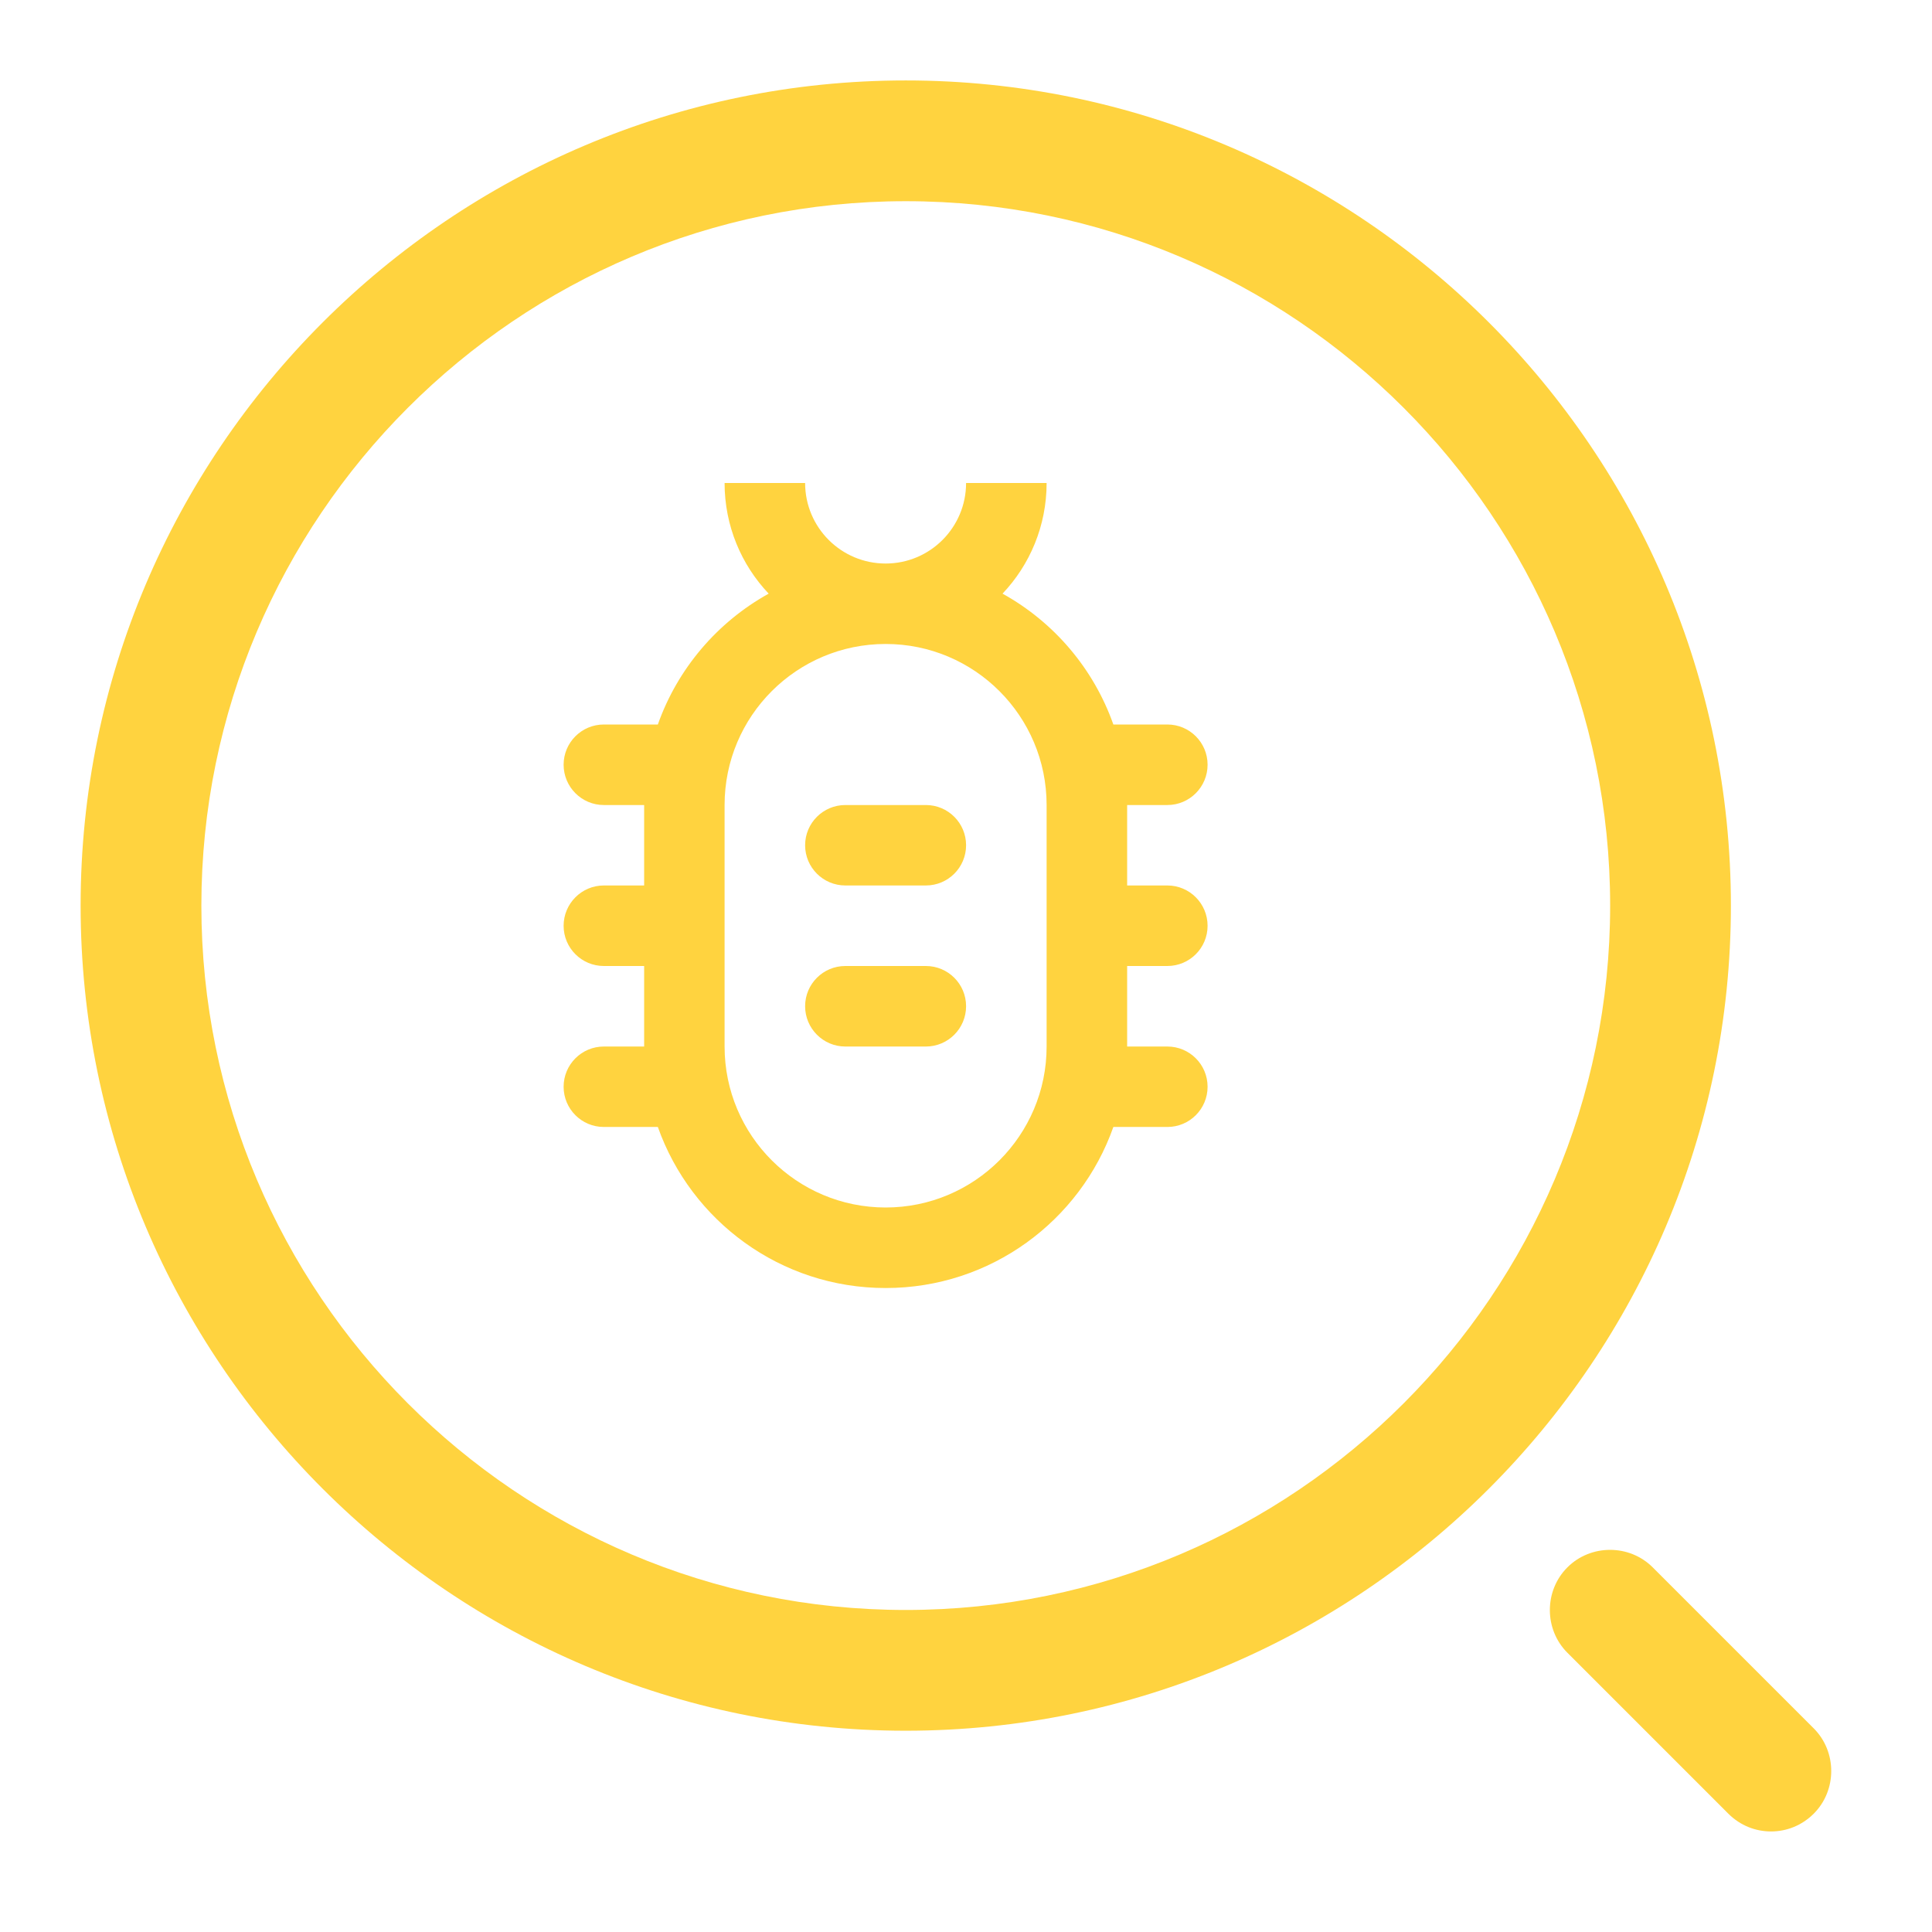 <svg width="22" height="22" viewBox="0 0 22 22" fill="none" xmlns="http://www.w3.org/2000/svg">
<path d="M9.168 9.625C9.168 9.372 9.373 9.167 9.626 9.167H10.543C10.796 9.167 11.001 9.372 11.001 9.625C11.001 9.878 10.796 10.083 10.543 10.083H9.626C9.373 10.083 9.168 9.878 9.168 9.625Z" fill="#FFD33F"/>
<path d="M9.626 11C9.373 11 9.168 11.205 9.168 11.458C9.168 11.711 9.373 11.917 9.626 11.917H10.543C10.796 11.917 11.001 11.711 11.001 11.458C11.001 11.205 10.796 11 10.543 11H9.626Z" fill="#FFD33F"/>
<path fill-rule="evenodd" clip-rule="evenodd" d="M8.753 6.76C8.442 6.432 8.251 5.988 8.251 5.5H9.168C9.168 6.006 9.578 6.417 10.085 6.417C10.591 6.417 11.001 6.006 11.001 5.5H11.918C11.918 5.988 11.727 6.432 11.416 6.76C12 7.083 12.453 7.613 12.678 8.25H13.293C13.546 8.25 13.751 8.455 13.751 8.708C13.751 8.961 13.546 9.167 13.293 9.167H12.835V10.083H13.293C13.546 10.083 13.751 10.289 13.751 10.542C13.751 10.795 13.546 11 13.293 11H12.835V11.917H13.293C13.546 11.917 13.751 12.122 13.751 12.375C13.751 12.628 13.546 12.833 13.293 12.833H12.678C12.301 13.901 11.282 14.667 10.085 14.667C8.887 14.667 7.869 13.901 7.491 12.833H6.876C6.623 12.833 6.418 12.628 6.418 12.375C6.418 12.122 6.623 11.917 6.876 11.917H7.335V11H6.876C6.623 11 6.418 10.795 6.418 10.542C6.418 10.289 6.623 10.083 6.876 10.083H7.335V9.167H6.876C6.623 9.167 6.418 8.961 6.418 8.708C6.418 8.455 6.623 8.25 6.876 8.25H7.491C7.716 7.613 8.17 7.083 8.753 6.76ZM8.251 11.917V9.167C8.251 8.154 9.072 7.333 10.085 7.333C11.097 7.333 11.918 8.154 11.918 9.167V11.917C11.918 12.929 11.097 13.75 10.085 13.75C9.072 13.75 8.251 12.929 8.251 11.917Z" fill="#FFD33F"/>
<path d="M10.314 19.708C5.135 19.708 0.918 15.491 0.918 10.312C0.918 5.133 5.135 0.916 10.314 0.916C15.493 0.916 19.71 5.133 19.71 10.312C19.71 15.491 15.493 19.708 10.314 19.708ZM10.314 2.291C5.886 2.291 2.293 5.894 2.293 10.312C2.293 14.73 5.886 18.333 10.314 18.333C14.741 18.333 18.335 14.73 18.335 10.312C18.335 5.894 14.741 2.291 10.314 2.291Z" fill="#FFD33F"/>
<path d="M20.167 20.855C19.993 20.855 19.819 20.79 19.681 20.653L17.848 18.82C17.582 18.554 17.582 18.114 17.848 17.848C18.114 17.582 18.554 17.582 18.82 17.848L20.653 19.681C20.919 19.947 20.919 20.387 20.653 20.653C20.515 20.79 20.341 20.855 20.167 20.855Z" fill="#FFD33F"/>
</svg>
